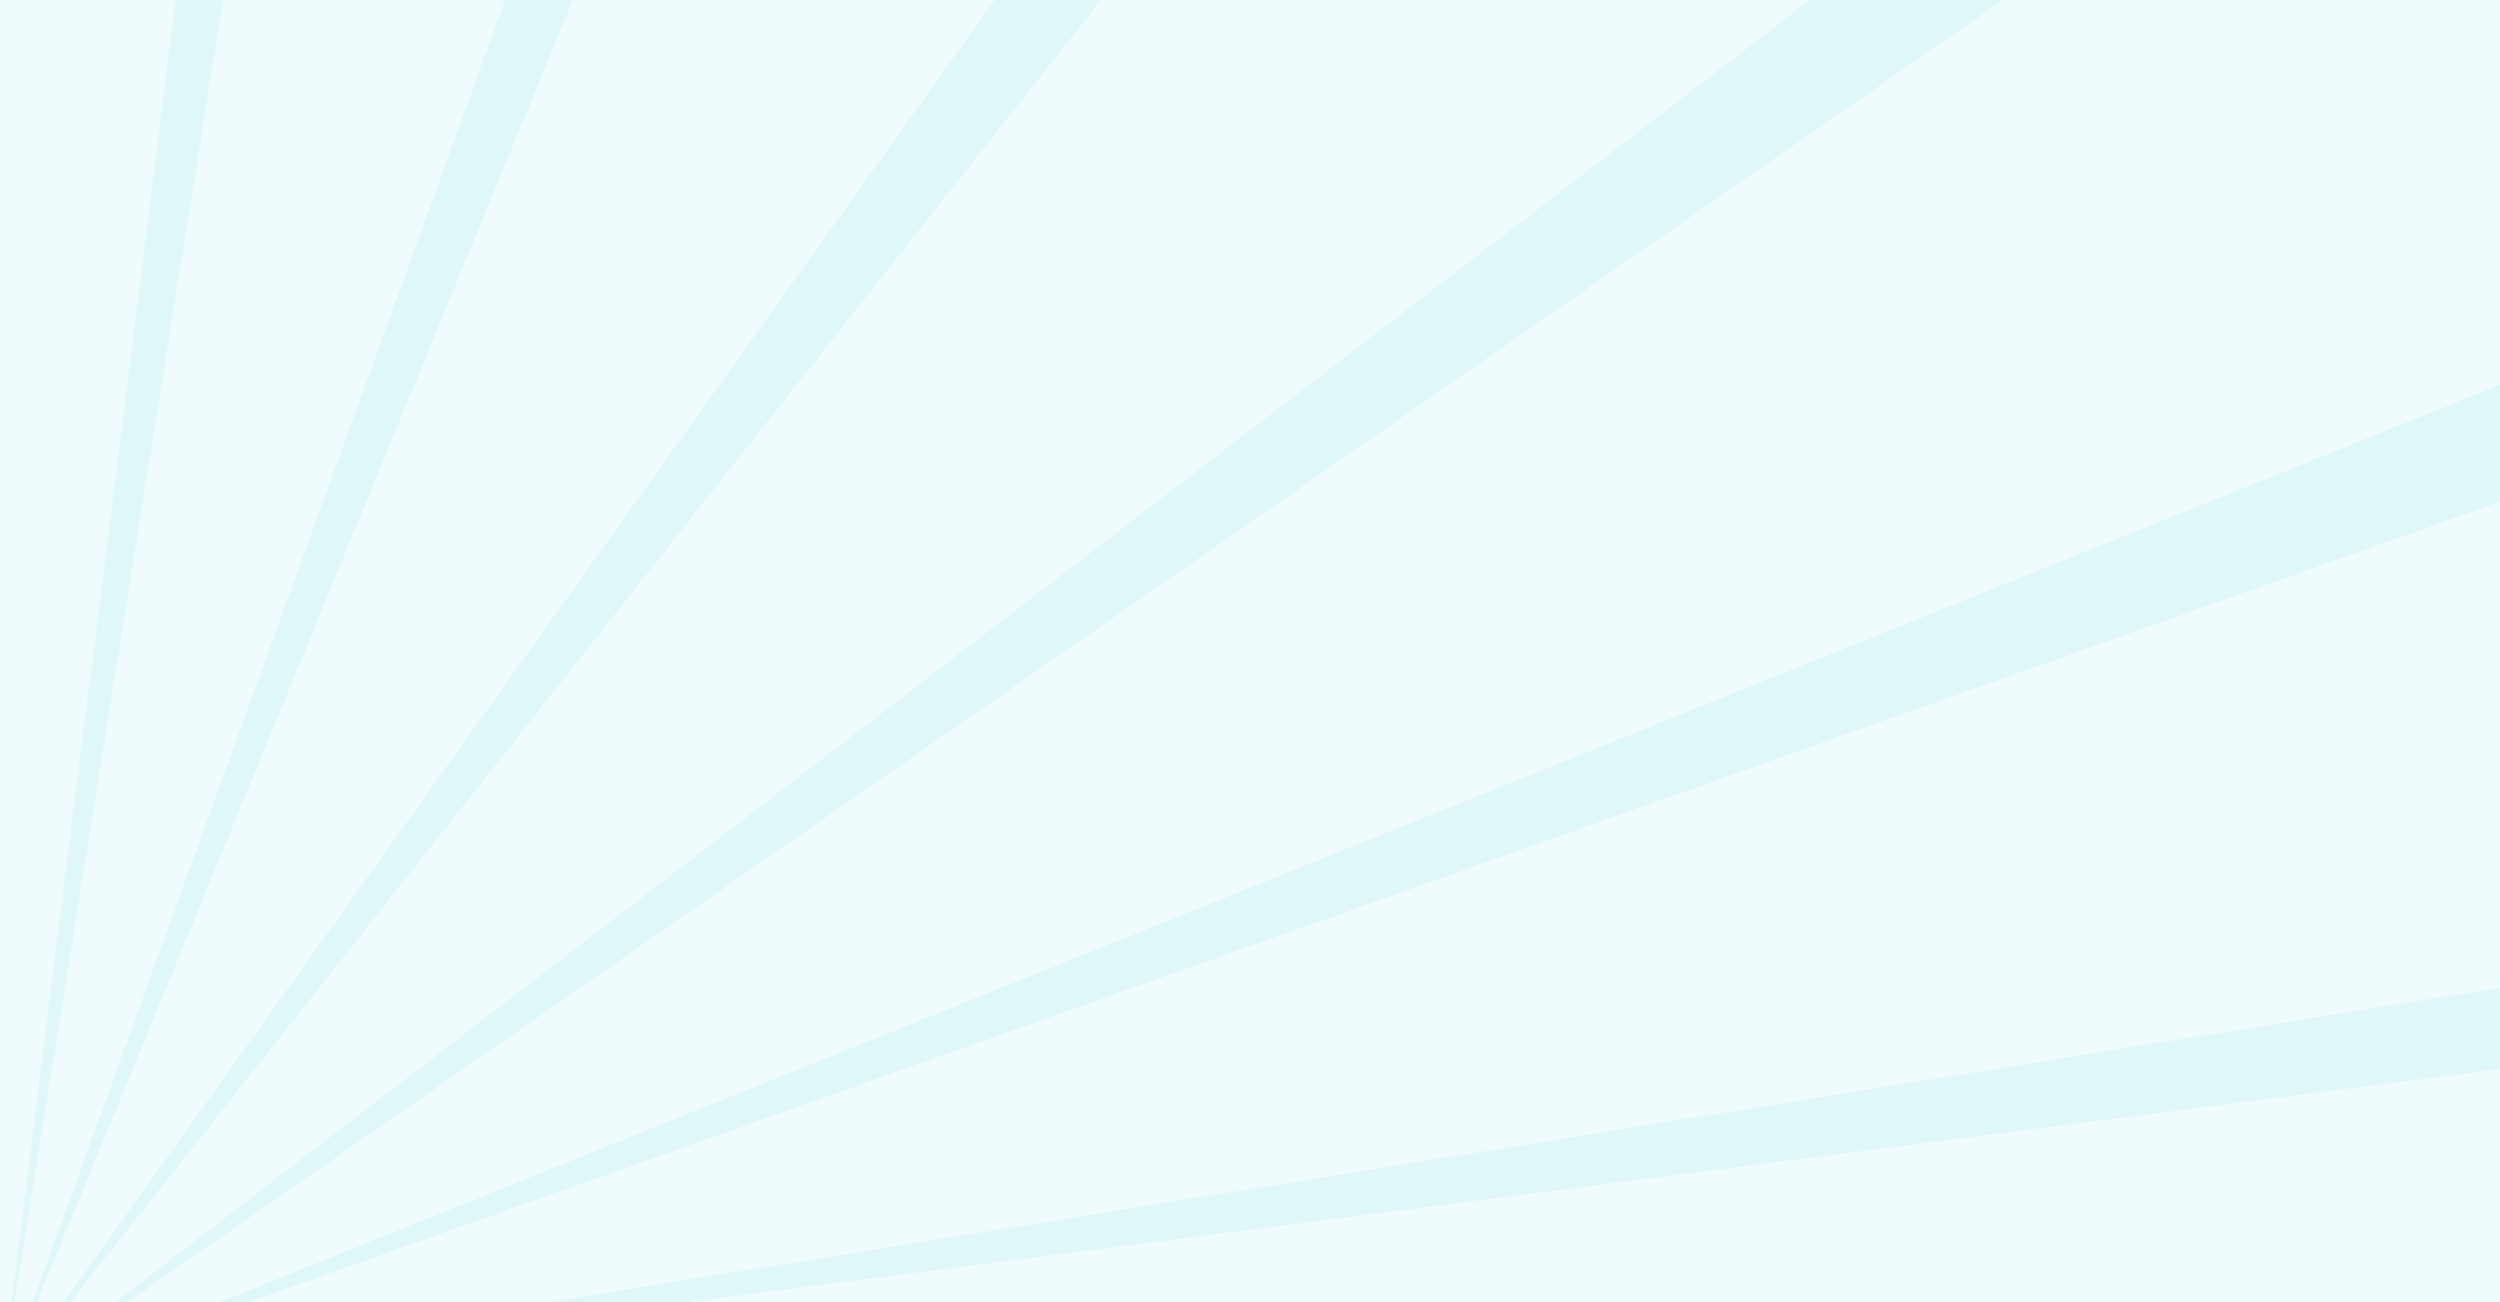 <svg xmlns="http://www.w3.org/2000/svg" xmlns:xlink="http://www.w3.org/1999/xlink" width="1920" height="1000" viewBox="0 0 1920 1000"><defs><style>.a{fill:none;}.b{fill:#e0f7fa;}.c{clip-path:url(#a);}.d{opacity:0.5;}.e{fill:#fff;}</style><clipPath id="a"><rect class="a" width="1920" height="1000"/></clipPath></defs><title>RisingSunBackground</title><rect class="b" width="1920" height="1000"/><g class="c"><g class="d"><path class="e" d="M53.534,1030.866l2809.7-1950.829a1532.556,1532.556,0,0,1,51.085,208.149A1615.683,1615.683,0,0,1,2936.491-502.6a1702.273,1702.273,0,0,1-4.041,205.012,1786.256,1786.256,0,0,1-26.783,196.567L58.72,1044.29A57.145,57.145,0,0,0,53.534,1030.866Z"/><path class="e" d="M60.36,1060.069,2511.431,745.014q-42.8,53.868-88.149,103.8-43.268,47.712-88.42,91.733-43.087,42.065-87.531,80.714-42.425,36.941-85.78,70.757L59.433,1068.493A56.962,56.962,0,0,0,60.36,1060.069Z"/><path class="e" d="M10.976,1001.483l415.87-2597.826q66.582-44.644,137.746-84.47,74.291-41.493,153.058-76.945,82.082-36.858,168.3-66.3a1881.43,1881.43,0,0,1,182.789-52.132L23.326,1004.573A56.641,56.641,0,0,0,10.976,1001.483Z"/><path class="e" d="M41.62,1015.705,2213.2-1727.51a1393.465,1393.465,0,0,1,182.972,123.521,1386.685,1386.685,0,0,1,161.68,151.6,1404.644,1404.644,0,0,1,135.666,175.367,1446.018,1446.018,0,0,1,106.473,193.553L51.961,1028.139A56.621,56.621,0,0,0,41.62,1015.705Z"/><path class="e" d="M-1.045,1001.154-45.218-1161.94q36-45.285,75.459-89.621,41.314-46.355,86.431-91.279,47.235-46.965,98.6-91.892,53.761-46.953,111.929-91.109L8.743,1001.229A57.148,57.148,0,0,0-1.045,1001.154Z"/><path class="e" d="M36.081,1011.3a57.285,57.285,0,0,0-10.107-5.655L1224.061-1904.588a1713.945,1713.945,0,0,1,202.519-15.669,1645.787,1645.787,0,0,1,209.2,9.563,1581.751,1581.751,0,0,1,211.181,37.811,1527.2,1527.2,0,0,1,207.614,68.021L39.143,1013.6Q37.66,1012.406,36.081,1011.3Z"/><path class="e" d="M59.286,1046.819,2869.891,47.679q-24.551,87.951-57.346,172.627-31.361,81.19-69.487,158.522-36.417,74.028-78.263,143.9-39.936,66.813-84.135,129.395L60.4,1058.106A57.259,57.259,0,0,0,59.286,1046.819Z"/></g></g></svg>